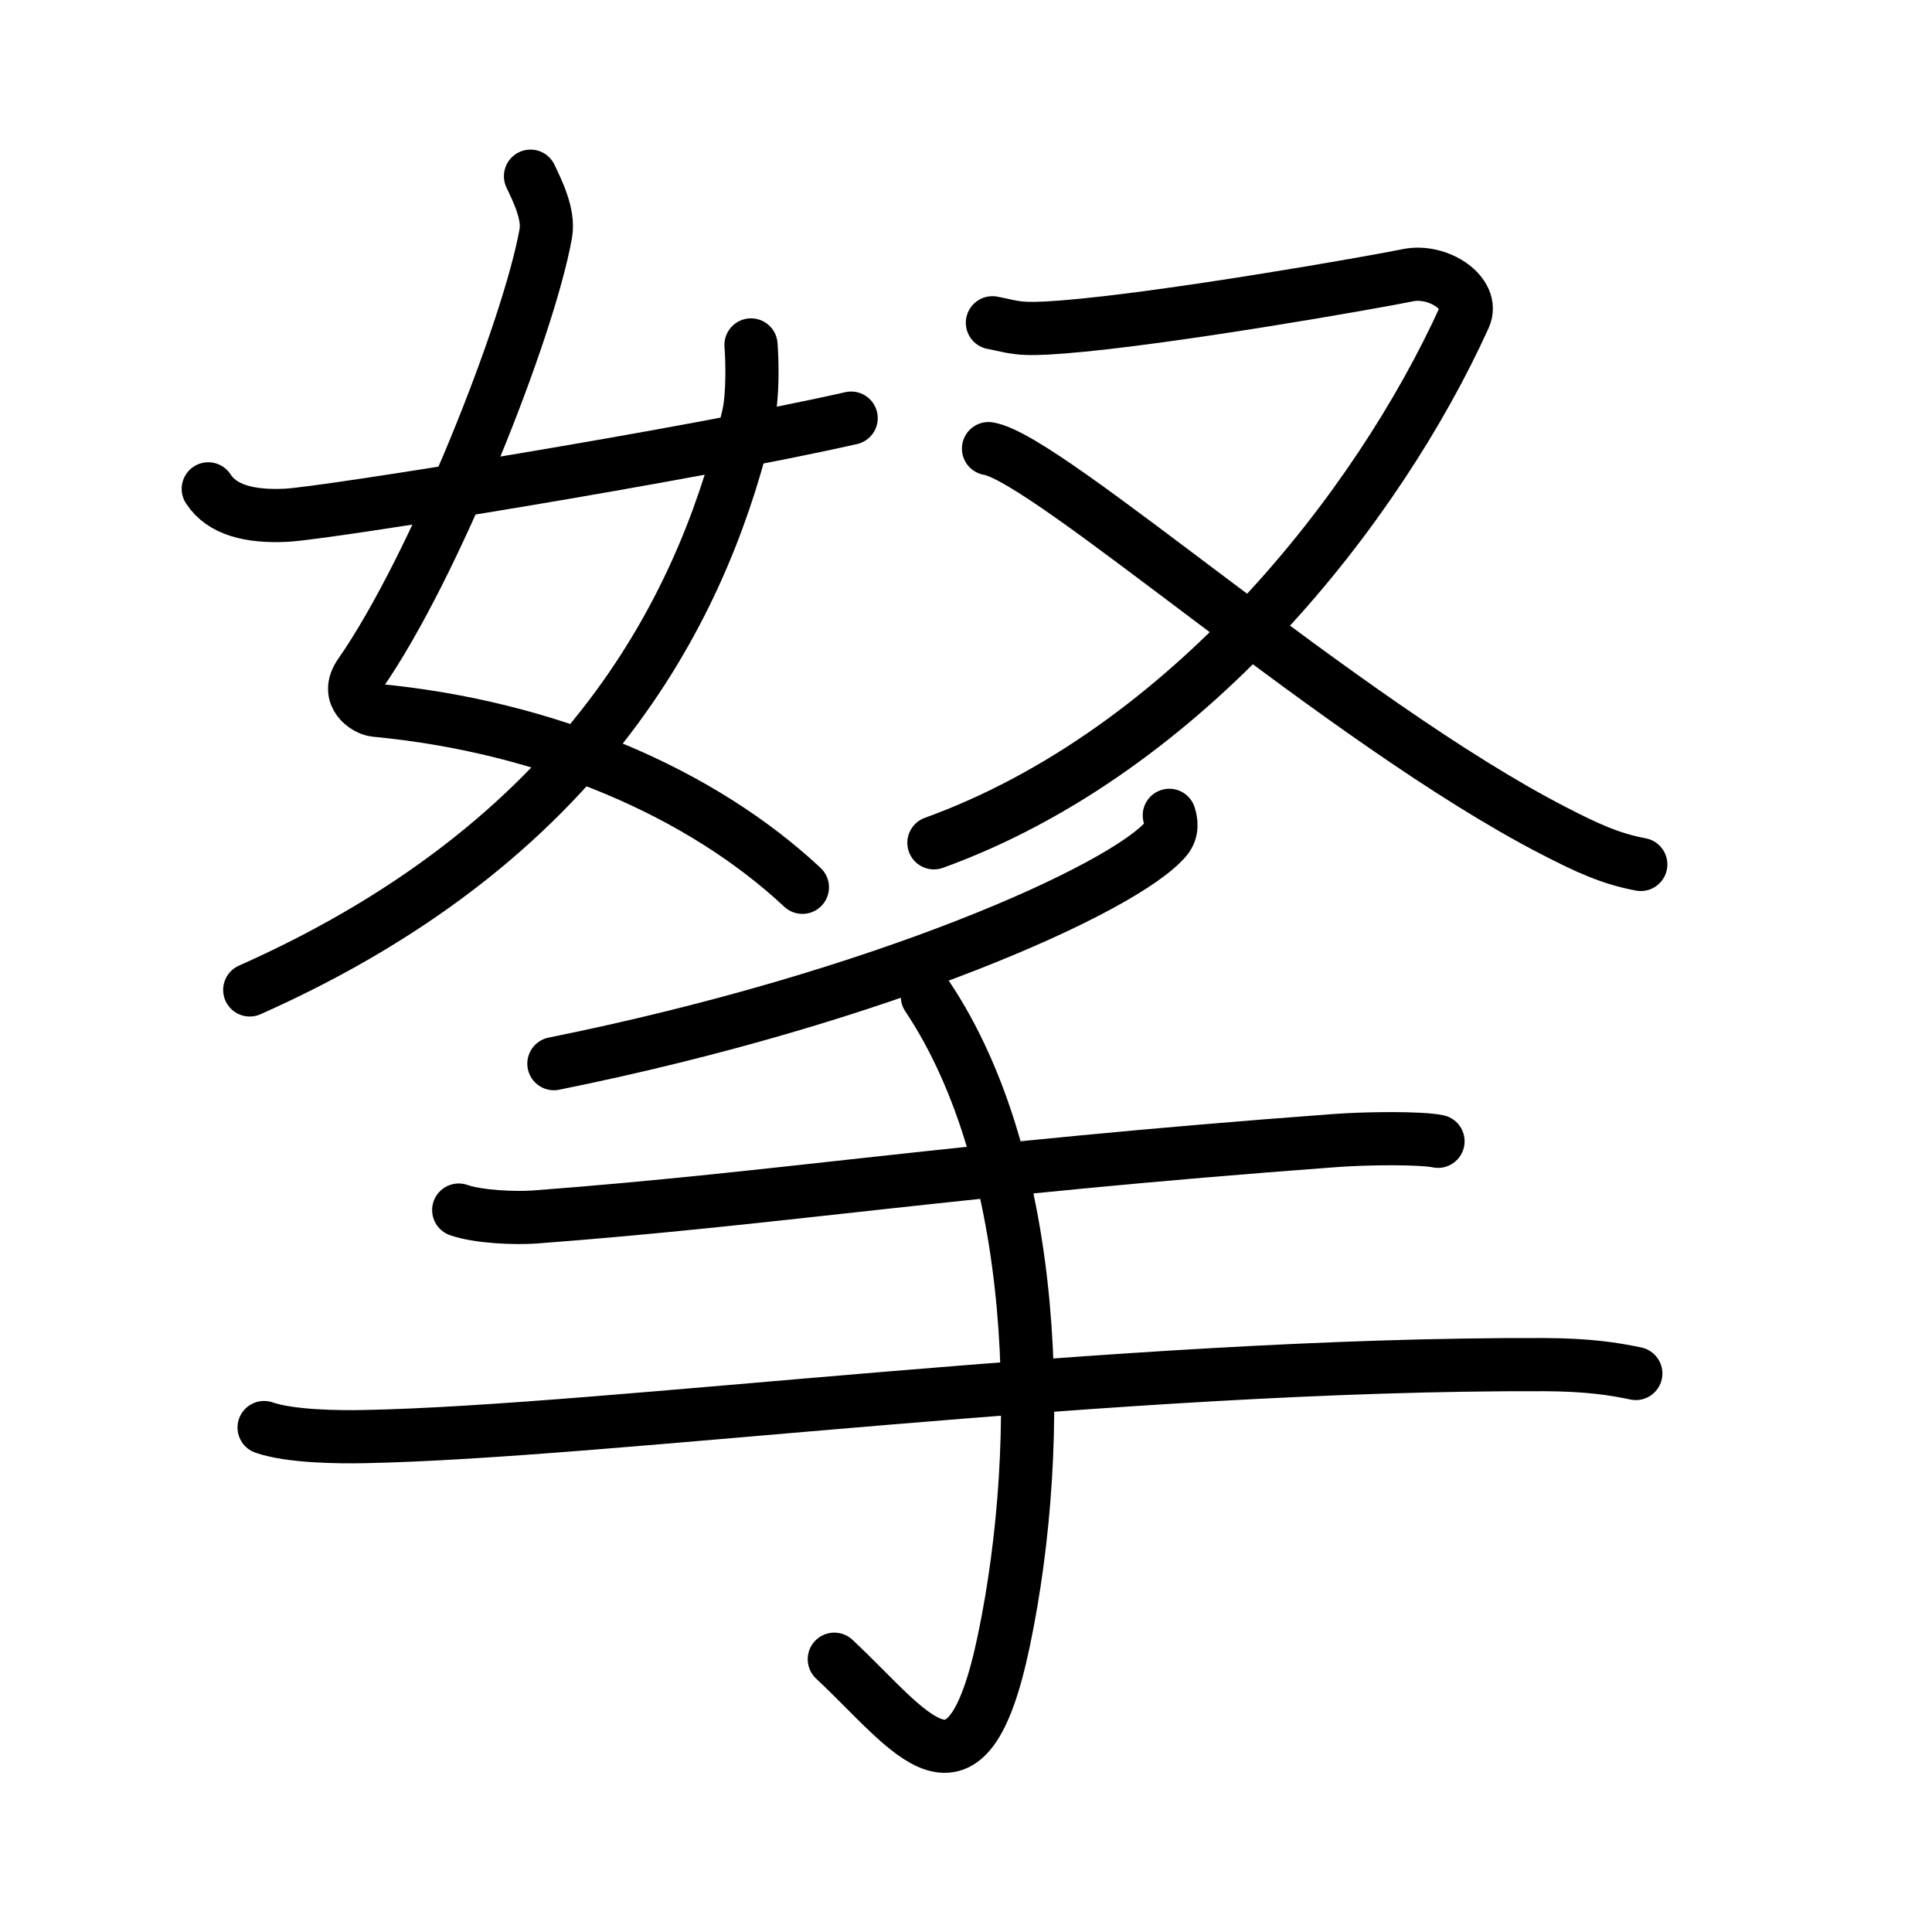 <svg xmlns="http://www.w3.org/2000/svg" width="109" height="109" viewBox="0 0 109 109"><g xmlns:kvg="http://kanjivg.tagaini.net" id="kvg:StrokePaths_062cf" style="fill:none;stroke:#000000;stroke-width:3;stroke-linecap:round;stroke-linejoin:round;"><g id="kvg:062cf" kvg:element="&#25295;"><g id="kvg:062cf-g1" kvg:element="&#22900;" kvg:position="top"><g id="kvg:062cf-g2" kvg:element="&#22899;" kvg:position="left"><path id="kvg:062cf-s1" kvg:type="&#12763;" d="M29.93,9.94c0.38,0.81,1.06,2.14,0.86,3.24c-0.97,5.42-6.25,18.78-10.48,24.85c-0.87,1.24,0.36,1.99,0.86,2.04c9.83,0.93,18.44,4.7,24.1,9.99"/><path id="kvg:062cf-s2" kvg:type="&#12754;" d="M42.37,19.46c0.07,0.84,0.12,2.86-0.16,4.05C39.96,33.08,34,47,14.09,55.85"/><path id="kvg:062cf-s3" kvg:type="&#12736;/&#12752;" d="M11.75,27.58c0.77,1.19,2.33,1.59,4.4,1.49c2.23-0.11,22.64-3.39,31.87-5.48"/></g><g id="kvg:062cf-g3" kvg:element="&#21448;" kvg:position="right"><path id="kvg:062cf-s4" kvg:type="&#12743;" d="M55.99,18.21c1.26,0.24,1.4,0.44,3.93,0.24c5.82-0.45,17.77-2.56,19.5-2.92c1.73-0.36,3.8,1.04,3.2,2.36C77.75,28.62,67,42.37,52.69,47.55"/><path id="kvg:062cf-s5" kvg:type="&#12751;" d="M55.77,25.31c3.4,0.56,20.03,15.45,31.89,21.56c1.84,0.95,3.19,1.58,4.91,1.9"/></g></g><g id="kvg:062cf-g4" kvg:element="&#25163;" kvg:position="bottom" kvg:radical="general"><path id="kvg:062cf-s6" kvg:type="&#12754;" d="M65.97,46c0.1,0.33,0.21,0.85-0.19,1.33c-2.37,2.79-15.95,8.93-34.53,12.68"/><path id="kvg:062cf-s7" kvg:type="&#12752;" d="M25.88,68.27c1.12,0.39,3.18,0.47,4.3,0.39c14.06-1.06,23.51-2.71,45.12-4.31c1.86-0.14,4.89-0.16,5.83,0.04"/><path id="kvg:062cf-s8" kvg:type="&#12752;" d="M14.9,80.54c1.47,0.51,4.17,0.54,5.65,0.51c13.75-0.26,42.47-4.14,66.58-4.06c2.46,0.01,3.93,0.24,5.16,0.5"/><path id="kvg:062cf-s9" kvg:type="&#12757;v" d="M52.32,56.22c6.31,9.45,6.68,25.03,4.32,36.32c-2.12,10.18-5.2,5.15-9.57,1.07"/></g></g></g></svg>